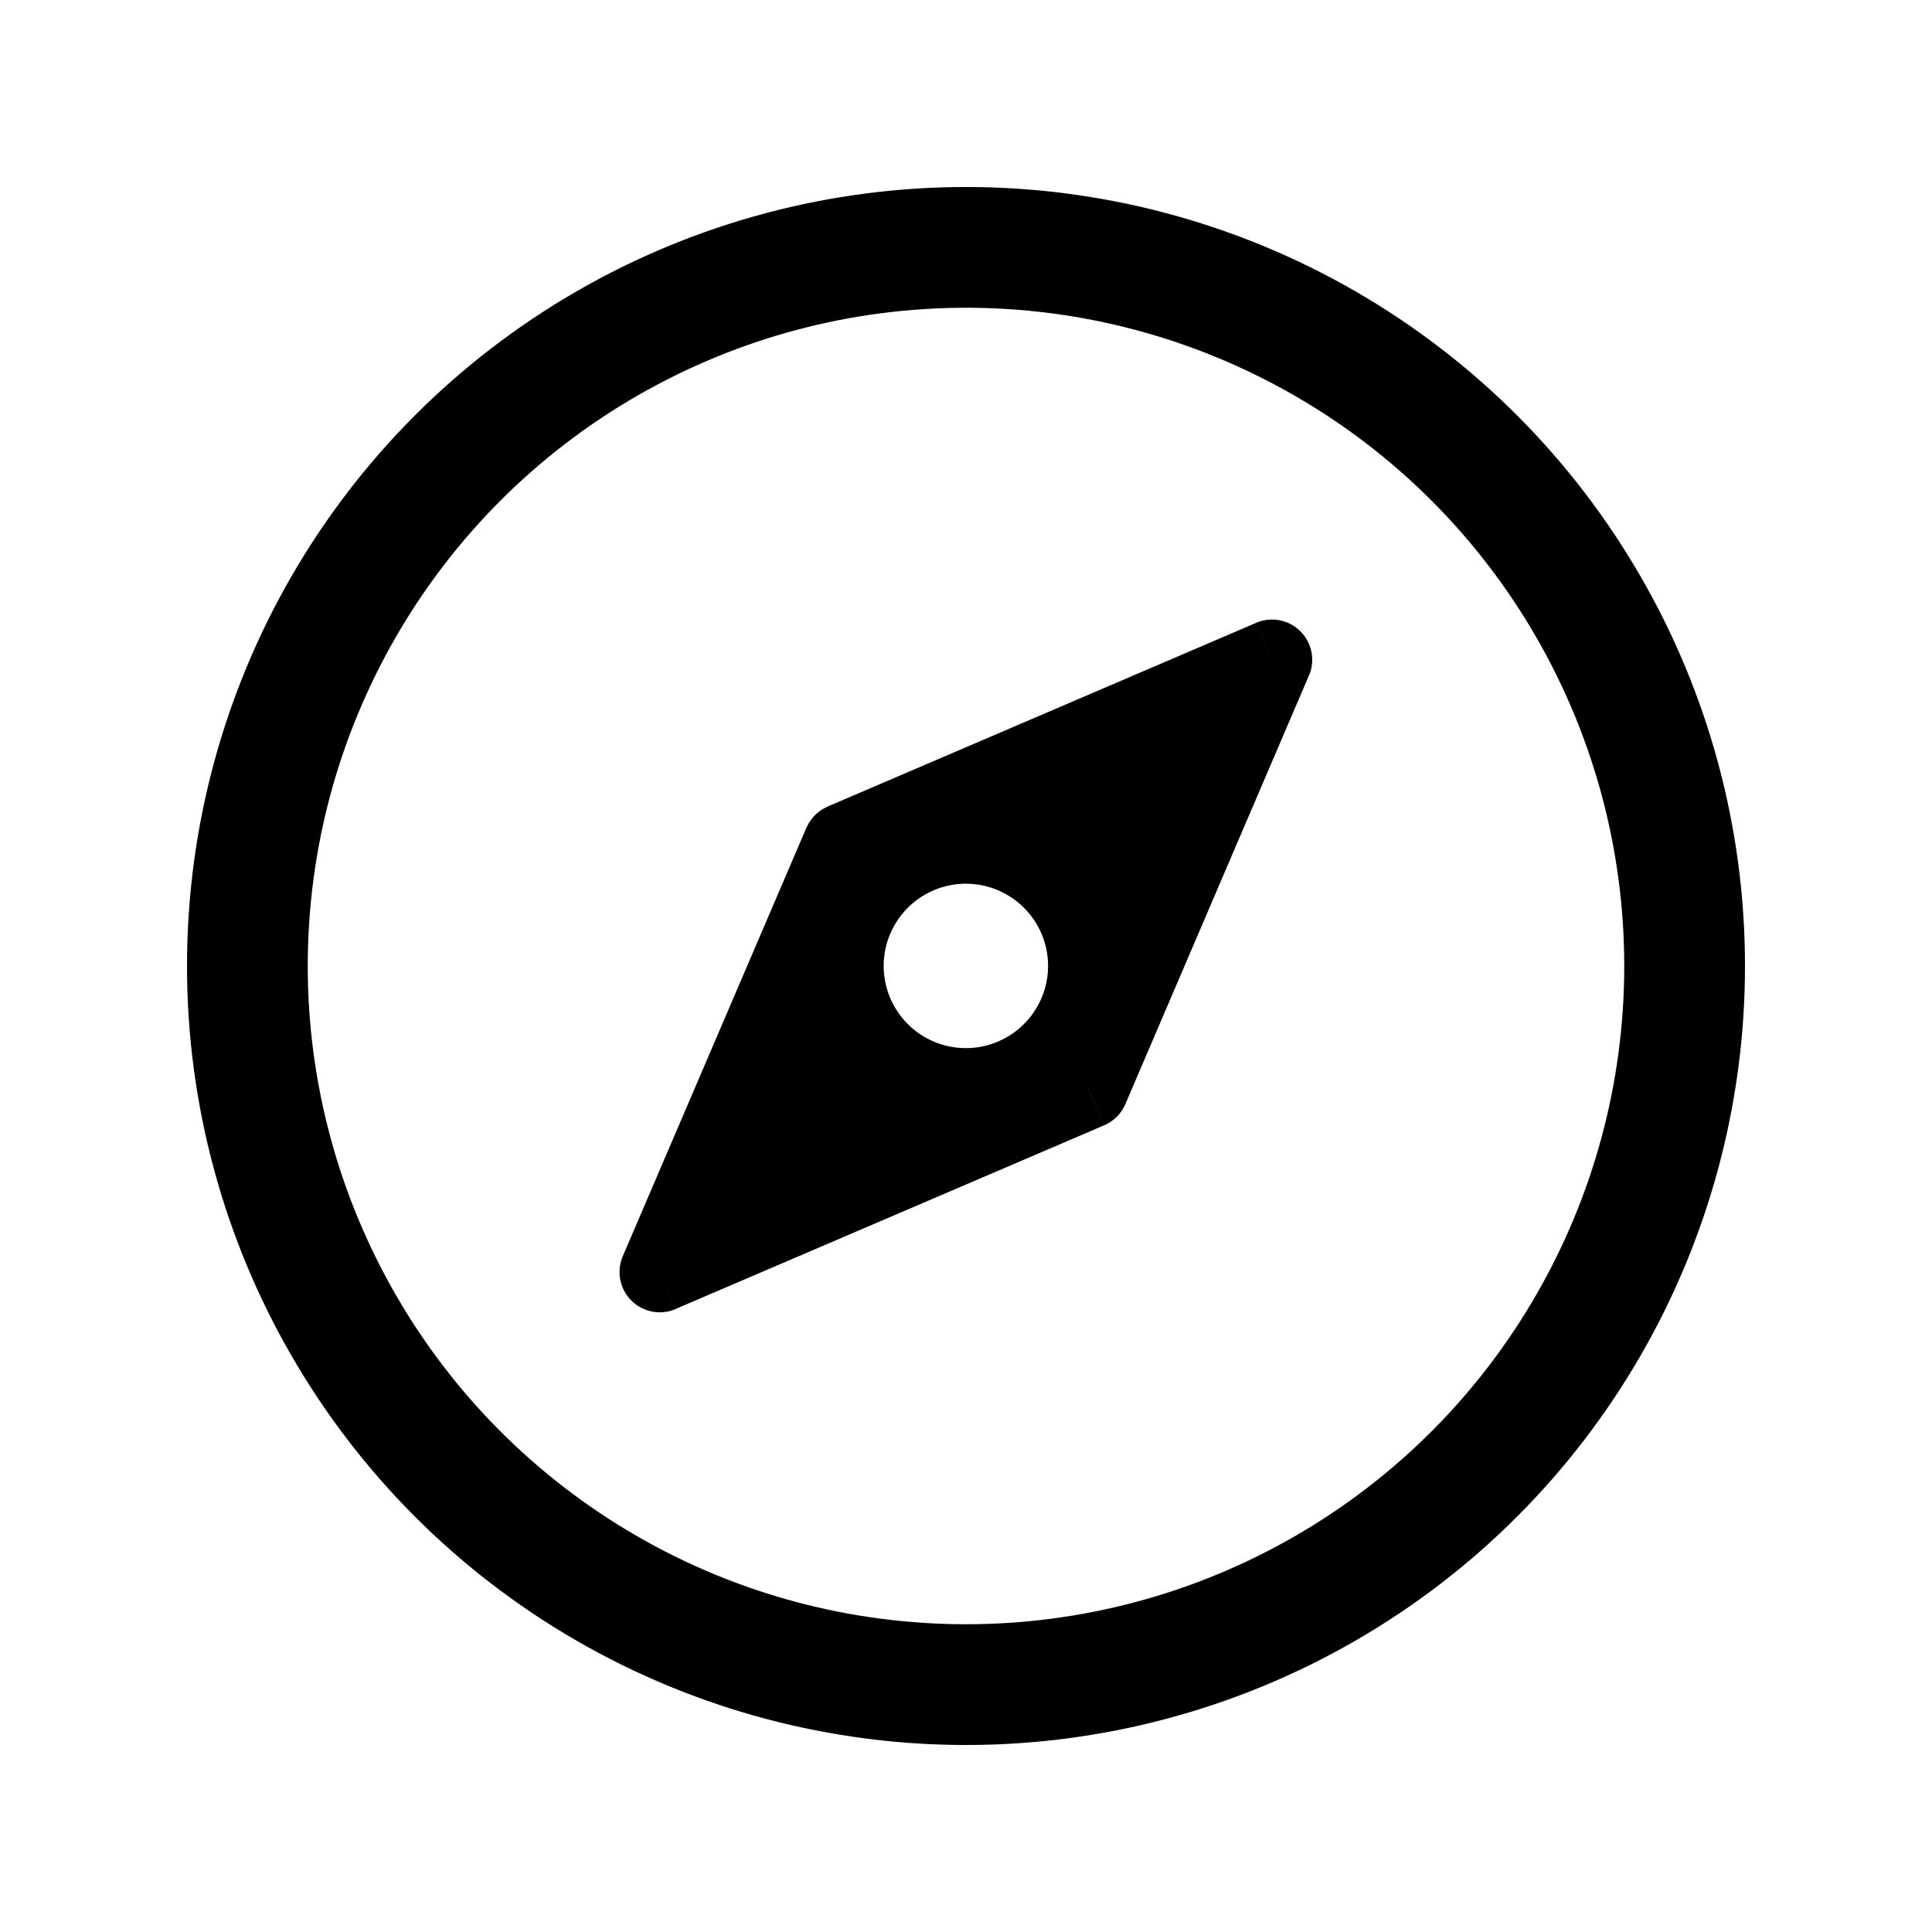 <svg xmlns="http://www.w3.org/2000/svg" width="24" height="24"><g fill="none"><circle cx="12" cy="12" r="8.927" stroke="currentColor" stroke-width="1.5"/><path fill="currentColor" fill-rule="evenodd" d="m15.8 8.198-5.32 2.282-2.281 5.323 5.322-2.281 2.28-5.323Zm-4.876 4.877a1.52 1.52 0 1 0 2.15-2.15 1.52 1.52 0 0 0-2.15 2.15Z" clip-rule="evenodd"/><path fill="currentColor" d="m10.479 10.48-.46-.198a.5.5 0 0 1 .263-.262l.197.46ZM15.8 8.197l-.197-.46a.5.5 0 0 1 .657.657l-.46-.197Zm-7.603 7.604.197.46a.5.5 0 0 1-.657-.657l.46.197Zm5.322-2.281.46.197a.5.5 0 0 1-.263.262l-.197-.46Zm-.445-.446.353.354-.353-.354Zm-2.15 0-.354.354.353-.354Zm0-2.15.353.353-.354-.353Zm-.643-.905 5.322-2.281.394.919-5.322 2.281-.394-.92Zm-2.544 5.585 2.281-5.323.92.394L8.656 16l-.919-.394Zm5.979-1.625L8.394 16.26 8 15.342l5.322-2.28.394.918Zm2.543-5.585-2.28 5.323-.92-.394L15.341 8l.92.394Zm-2.832 5.034a2.02 2.02 0 0 1-2.857 0l.707-.707a1.02 1.02 0 0 0 1.443 0l.707.707Zm0-2.858c.79.79.79 2.069 0 2.858l-.707-.707a1.02 1.02 0 0 0 0-1.444l.707-.707Zm-2.857 0a2.02 2.02 0 0 1 2.857 0l-.707.707a1.02 1.02 0 0 0-1.443 0l-.707-.707Zm0 2.858a2.02 2.02 0 0 1 0-2.858l.707.707a1.02 1.02 0 0 0 0 1.444l-.707.707Z"/></g></svg>